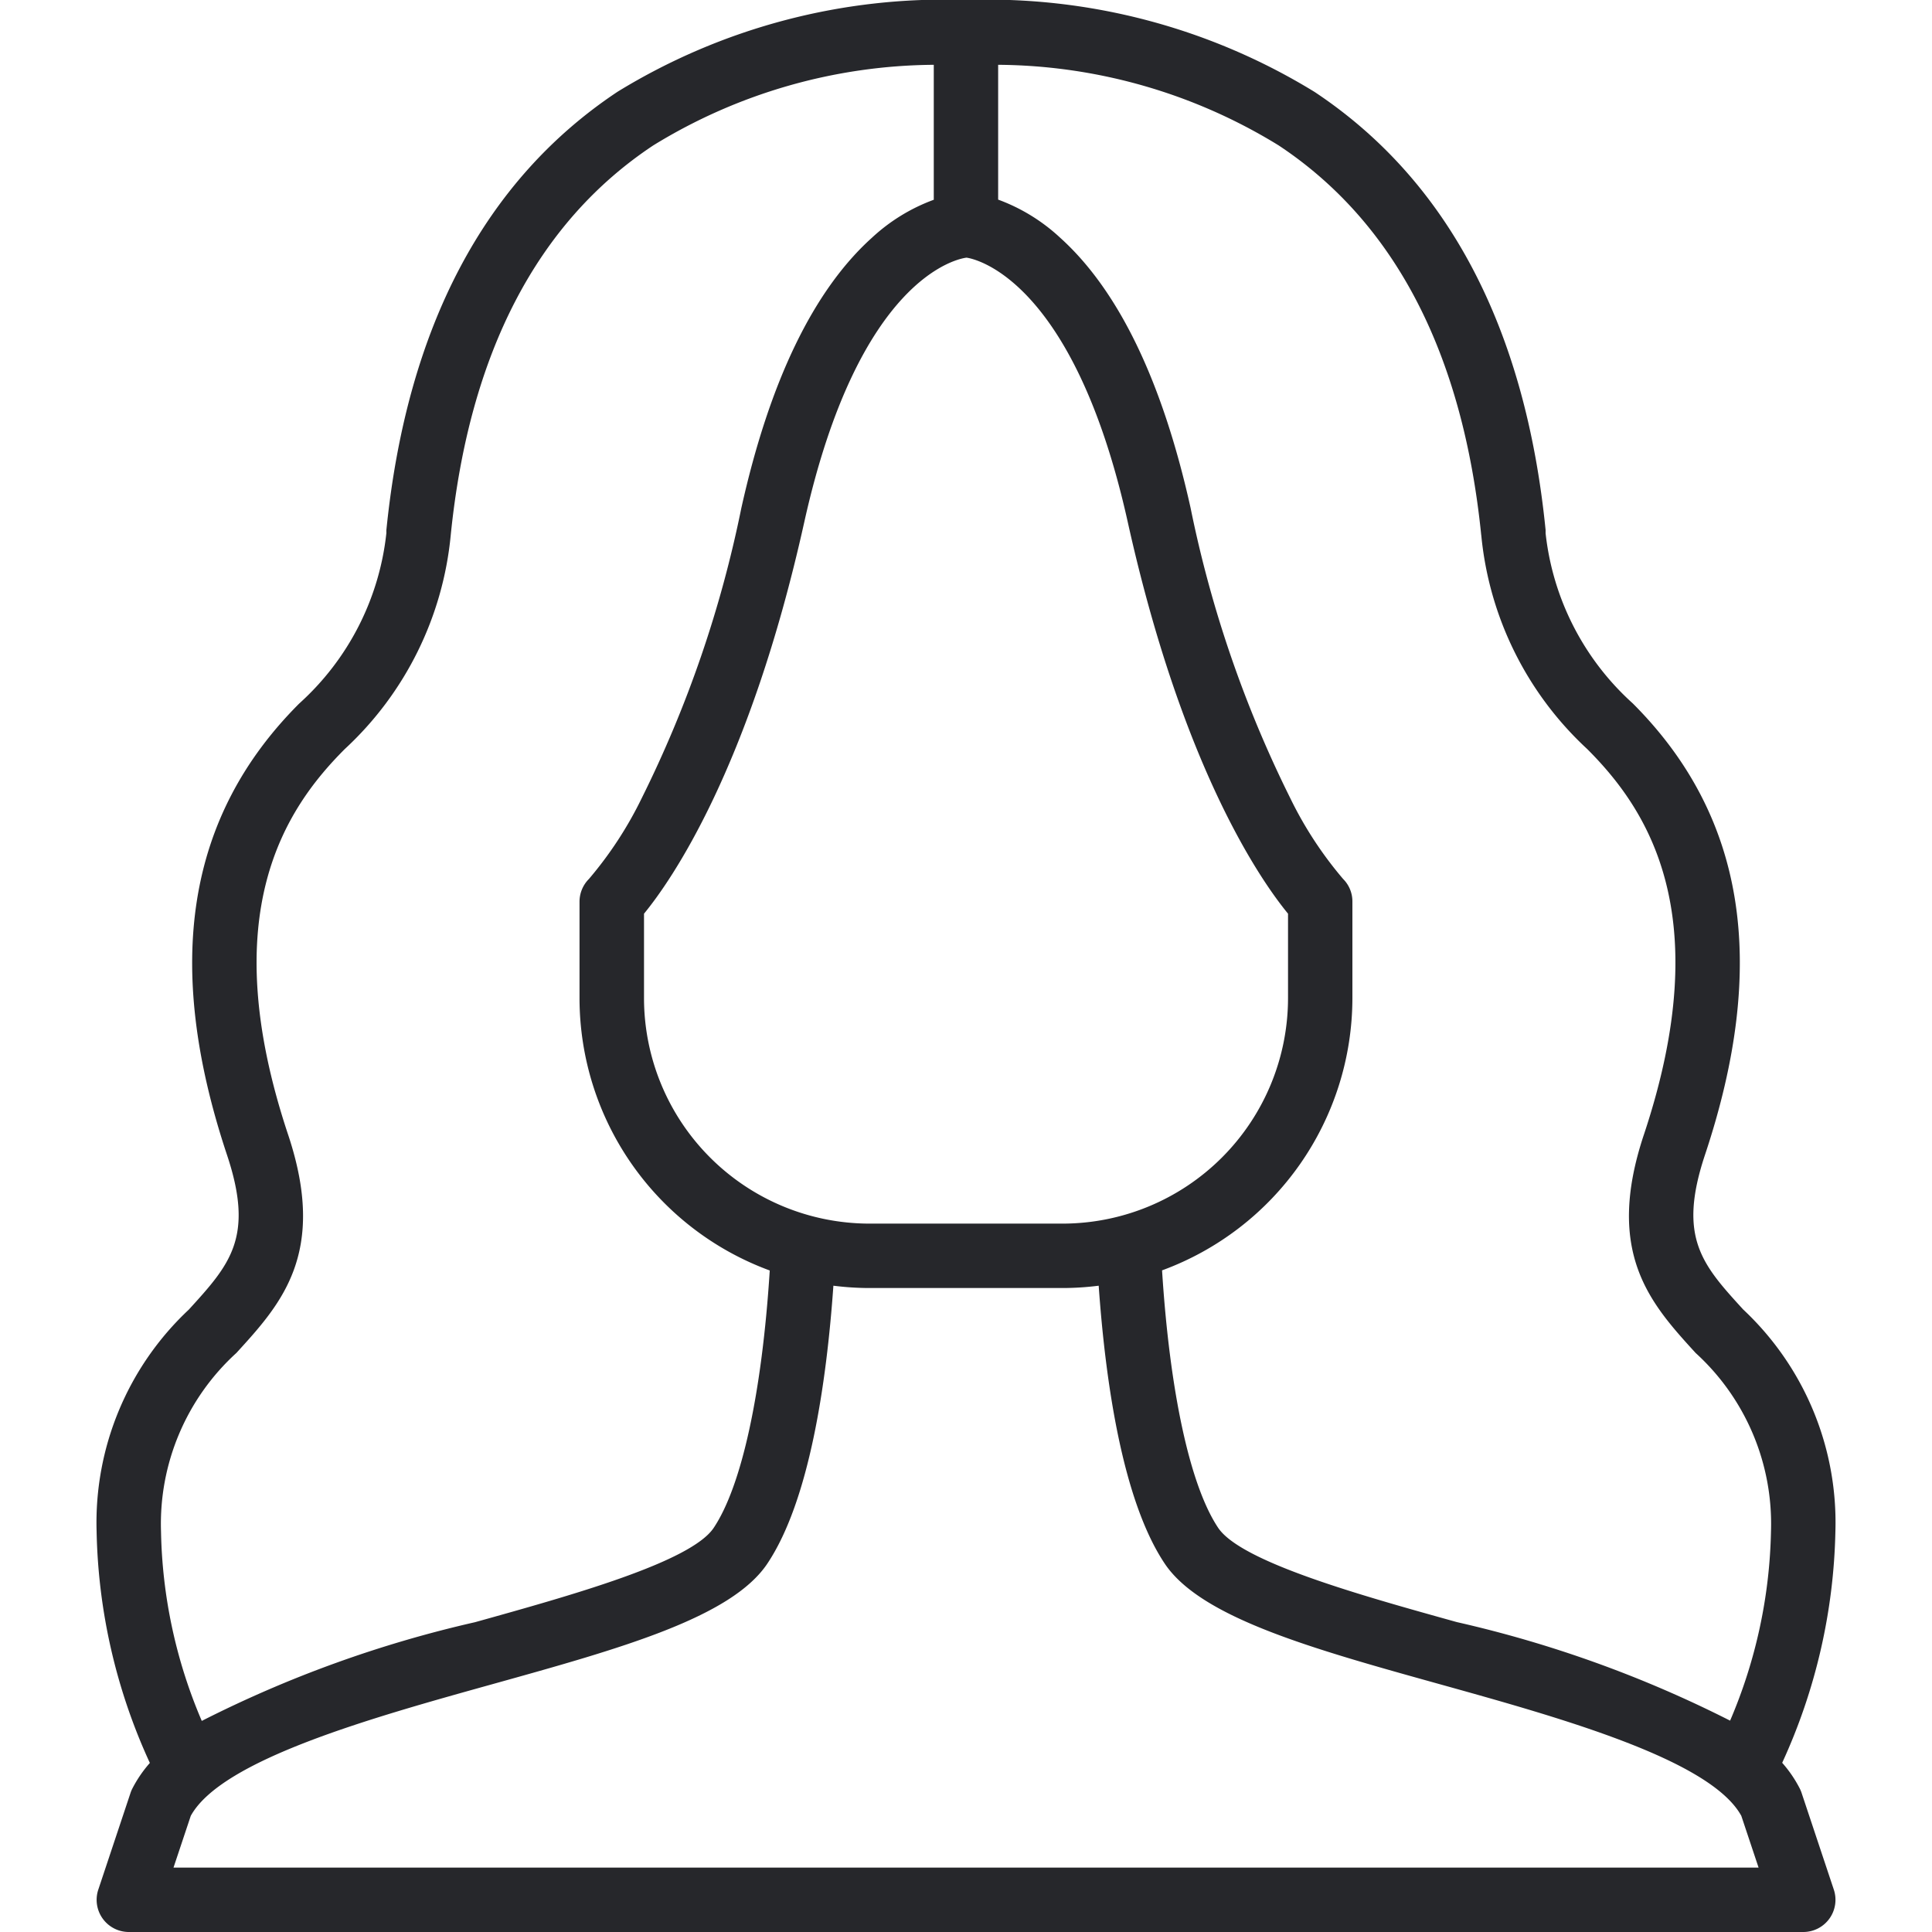 <svg xmlns="http://www.w3.org/2000/svg" xmlns:xlink="http://www.w3.org/1999/xlink" width="50" height="50" viewBox="0 0 50 50"><defs><style>.a{fill:#26272b;}.b{clip-path:url(#a);}</style><clipPath id="a"><rect class="a" width="50" height="50" transform="translate(5073 -12271)"/></clipPath></defs><g class="b" transform="translate(-5073 12271)"><g transform="translate(5073 -12271)"><path class="a" d="M3.879,45.624a3.228,3.228,0,0,0-.457.67.808.808,0,0,0-.045.109l-.833,2.5A.833.833,0,0,0,3.333,50H46.667a.833.833,0,0,0,.791-1.1l-.833-2.5a.822.822,0,0,0-.045-.109,3.221,3.221,0,0,0-.457-.67A15.053,15.053,0,0,0,47.5,39.629a7.554,7.554,0,0,0-2.386-5.739c-1.061-1.162-1.7-1.864-.99-4,1.652-4.955,1.04-8.778-1.868-11.686A6.942,6.942,0,0,1,40,13.8c0-.028,0-.055,0-.083-.524-5.238-2.535-9.052-5.979-11.338A16.165,16.165,0,0,0,25,0a16.158,16.158,0,0,0-9.017,2.374C12.54,4.661,10.528,8.476,10,13.713a.7.7,0,0,0,0,.077,6.934,6.934,0,0,1-2.256,4.417c-2.909,2.909-3.52,6.731-1.868,11.686.711,2.134.071,2.835-.99,4A7.553,7.553,0,0,0,2.5,39.63a15,15,0,0,0,1.378,5.994Zm.611,2.71.447-1.34c.8-1.455,4.681-2.537,7.808-3.408,3.317-.924,6.182-1.722,7.116-3.123,1.087-1.63,1.531-4.677,1.707-7.189a7.537,7.537,0,0,0,.933.06h5a7.537,7.537,0,0,0,.933-.06c.177,2.512.62,5.559,1.707,7.189.934,1.4,3.8,2.2,7.116,3.123,3.127.871,7.01,1.953,7.808,3.408l.447,1.34ZM25.011,6.668c.184.023,2.766.5,4.176,6.846,1.417,6.377,3.447,9.28,4.147,10.132v2.188A5.84,5.84,0,0,1,27.5,31.667h-5a5.84,5.84,0,0,1-5.833-5.833V23.646c.7-.852,2.73-3.755,4.147-10.132,1.413-6.356,3.982-6.819,4.2-6.846Zm13.324,7.18a8.659,8.659,0,0,0,2.743,5.538c1.543,1.543,3.373,4.256,1.465,9.981-1.021,3.062.18,4.377,1.34,5.648a5.98,5.98,0,0,1,1.95,4.615,13.086,13.086,0,0,1-1.058,4.9A30.64,30.64,0,0,0,37.7,41.979c-2.489-.693-5.586-1.556-6.176-2.442-.725-1.088-1.249-3.5-1.45-6.66A7.513,7.513,0,0,0,35,25.833v-2.5a.82.82,0,0,0-.24-.585,9.878,9.878,0,0,1-1.372-2.1,30.4,30.4,0,0,1-2.575-7.5c-.729-3.283-1.867-5.639-3.381-7a4.757,4.757,0,0,0-1.6-.982V1.677a14.025,14.025,0,0,1,7.261,2.087C36.1,5.756,37.858,9.148,38.334,13.848ZM6.117,35.015c1.161-1.271,2.361-2.586,1.34-5.648-1.908-5.724-.077-8.438,1.465-9.981a8.659,8.659,0,0,0,2.743-5.538c.476-4.7,2.239-8.093,5.24-10.084a14.026,14.026,0,0,1,7.261-2.087V5.17a4.754,4.754,0,0,0-1.6.982c-1.514,1.362-2.651,3.718-3.381,7a30.388,30.388,0,0,1-2.575,7.5,9.9,9.9,0,0,1-1.368,2.095.833.833,0,0,0-.244.589v2.5a7.513,7.513,0,0,0,4.923,7.044c-.2,3.158-.724,5.573-1.45,6.66-.59.885-3.688,1.748-6.176,2.442a30.626,30.626,0,0,0-7.073,2.555A13.04,13.04,0,0,1,4.167,39.63a5.979,5.979,0,0,1,1.95-4.615Z"/></g></g></svg>
